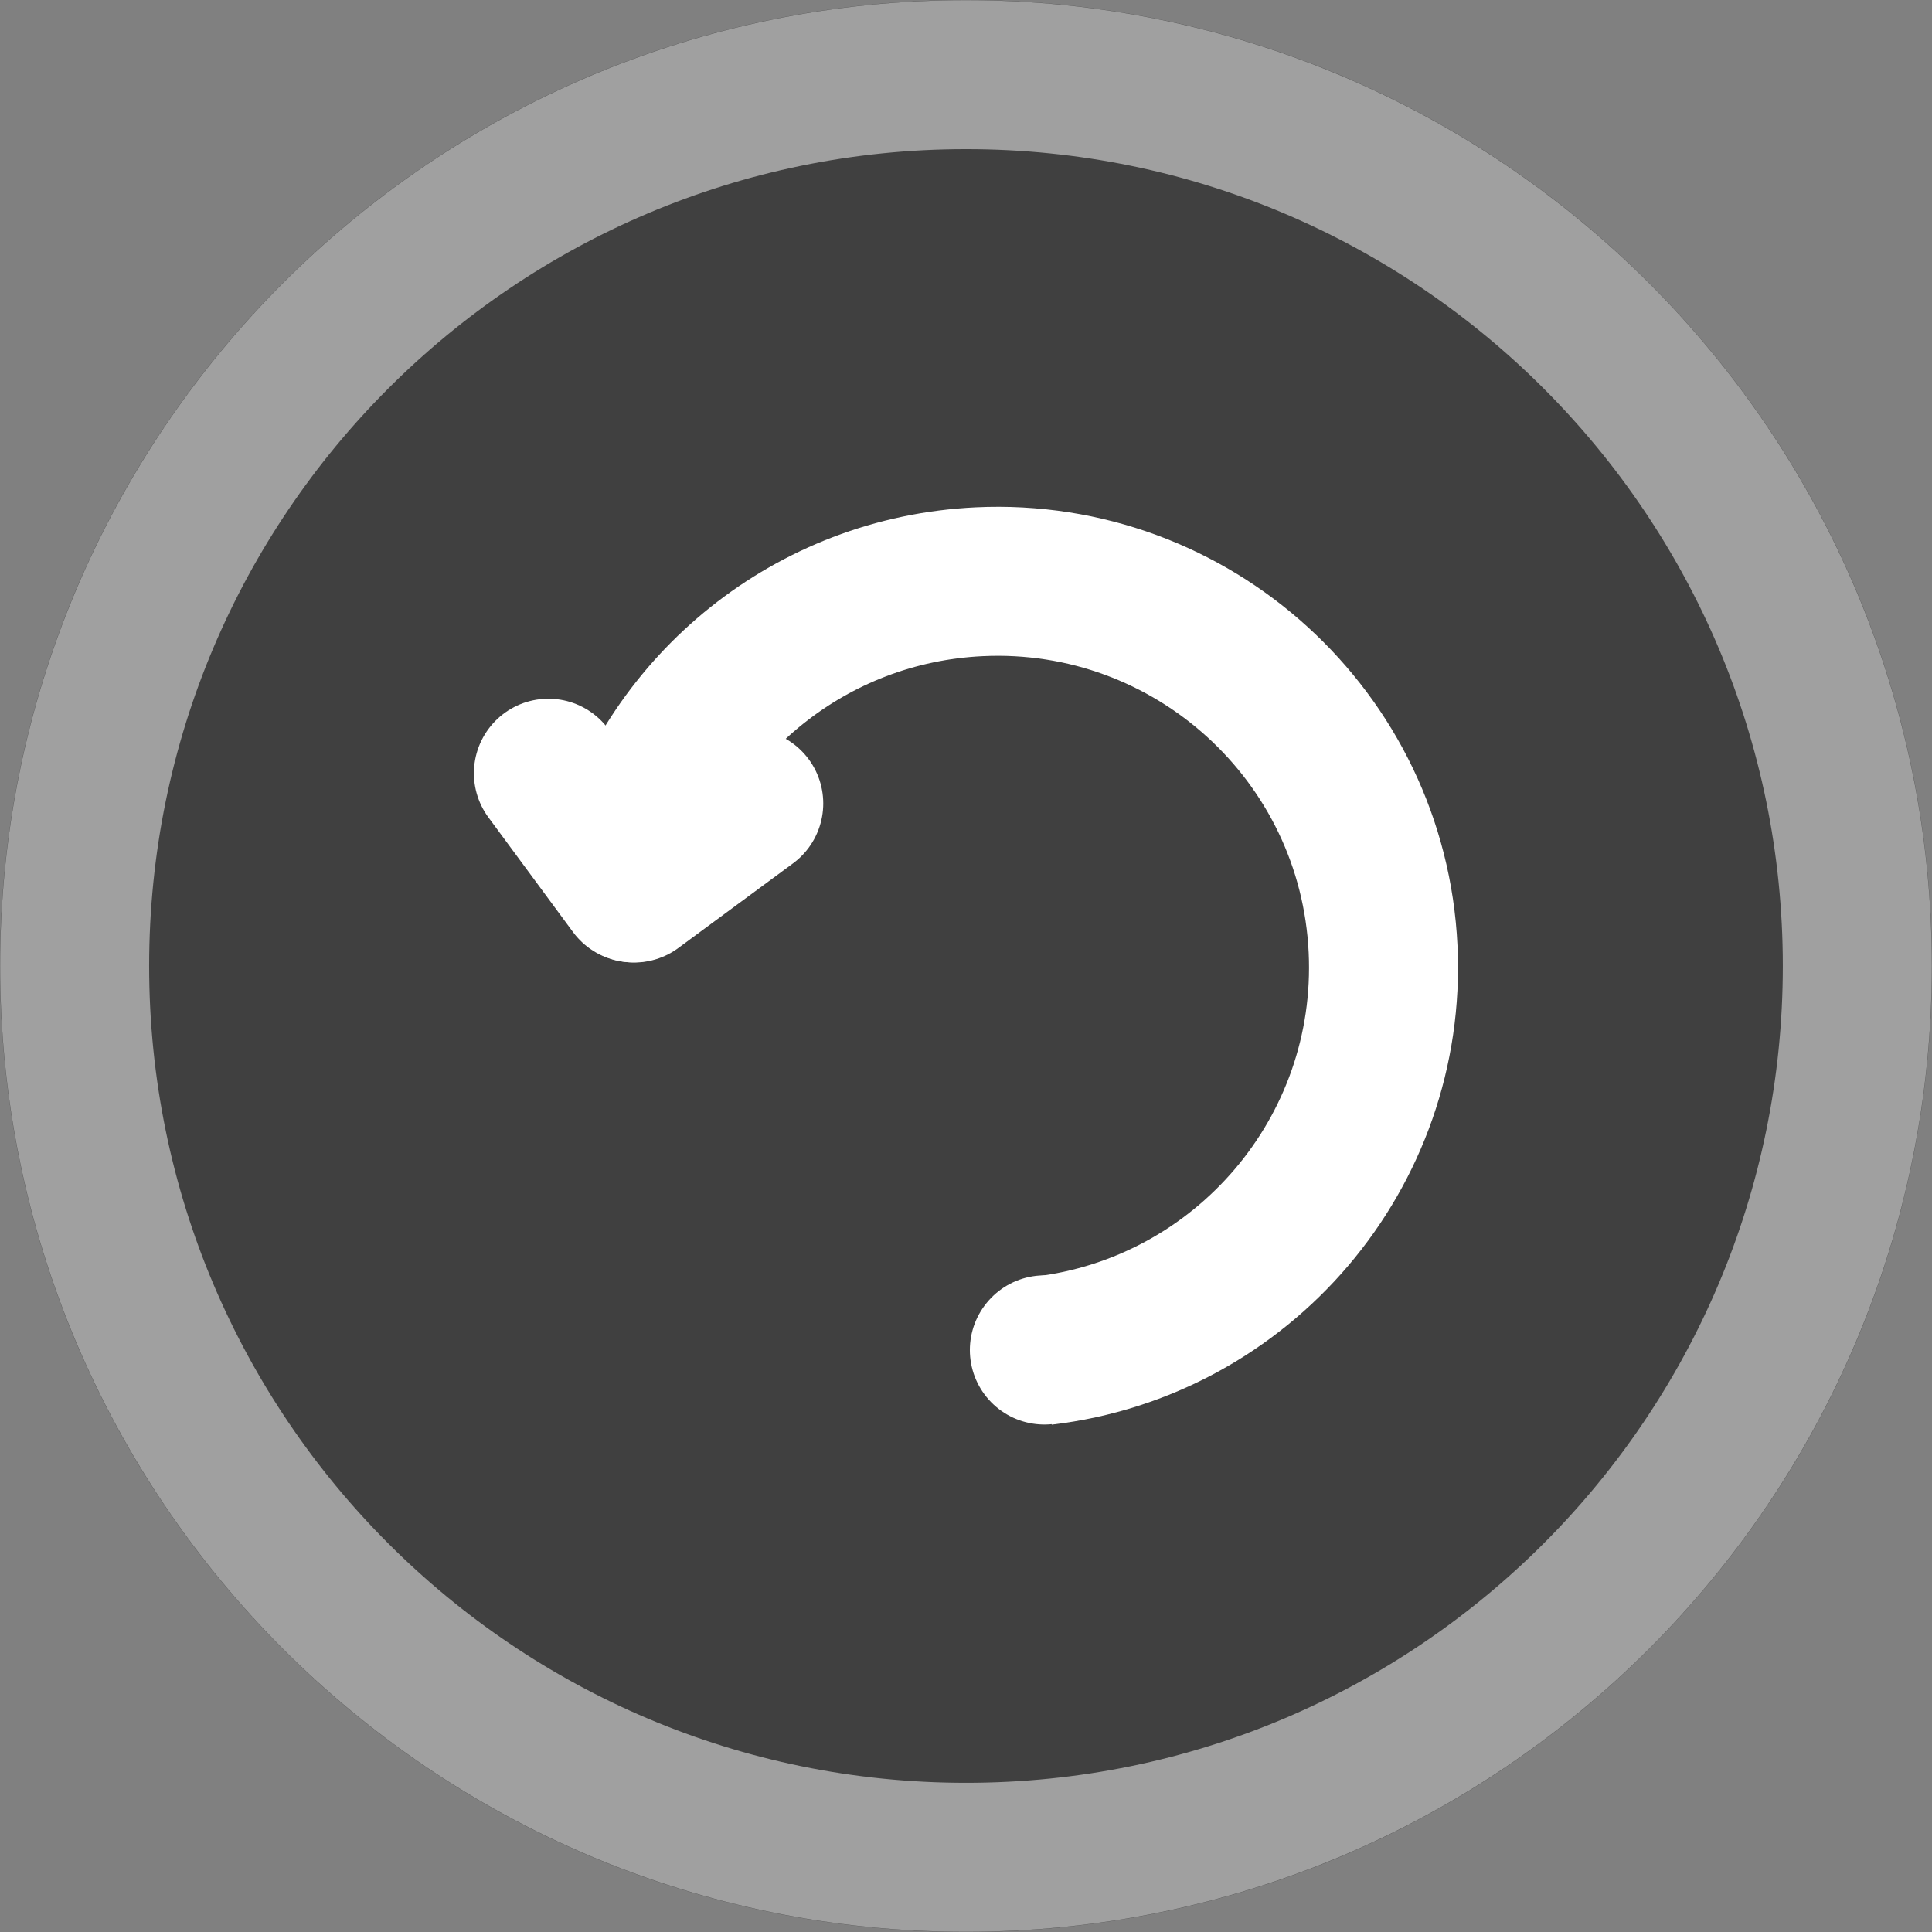 <svg version="1.1" xmlns="http://www.w3.org/2000/svg" xmlns:xlink="http://www.w3.org/1999/xlink" width="51.869" height="51.869" viewBox="0,0,51.869,51.869"><rect x="0" y="0" width="51.869" height="51.869" fill="#808080" stroke="none"/><g transform="translate(-294.066,-214.066)"><g data-paper-data="{&quot;isPaintingLayer&quot;:true}" fill-rule="nonzero" stroke-linejoin="miter" stroke-miterlimit="10" stroke-dasharray="" stroke-dashoffset="0" style="mix-blend-mode: normal"><path d="M294.066,240c0,-14.323 11.611,-25.934 25.934,-25.934c14.323,0 25.934,11.611 25.934,25.934c0,14.323 -11.611,25.934 -25.934,25.934c-14.323,0 -25.934,-11.611 -25.934,-25.934z" fill-opacity="0.502" fill="#000000" stroke="none" stroke-width="0" stroke-linecap="butt"/><path d="M296.07,240c0,-13.216 10.714,-23.93 23.93,-23.93c13.216,0 23.93,10.714 23.93,23.93c0,13.216 -10.714,23.93 -23.93,23.93c-13.216,0 -23.93,-10.714 -23.93,-23.93z" fill="none" stroke-opacity="0.502" stroke="#ffffff" stroke-width="4" stroke-linecap="butt"/><path d="" fill="none" stroke="#ffffff" stroke-width="4" stroke-linecap="round"/><g fill="none" stroke="#ffffff" stroke-width="4"><path d="M322.108,250.306l-0.004,0.005" stroke-linecap="round"/><g><path d="M310.904,237.099c1.215,-4.114 4.926,-7.201 9.453,-7.415c5.717,-0.27 10.571,4.146 10.841,9.863c0.258,5.47 -3.773,10.15 -9.13,10.781" stroke-linecap="butt"/><g stroke-linecap="round"><path d="M311.091,237.907l3.077,-2.27"/><path d="M311.059,237.902l-2.27,-3.077" data-paper-data="{&quot;index&quot;:null}"/></g></g></g></g></g></svg>